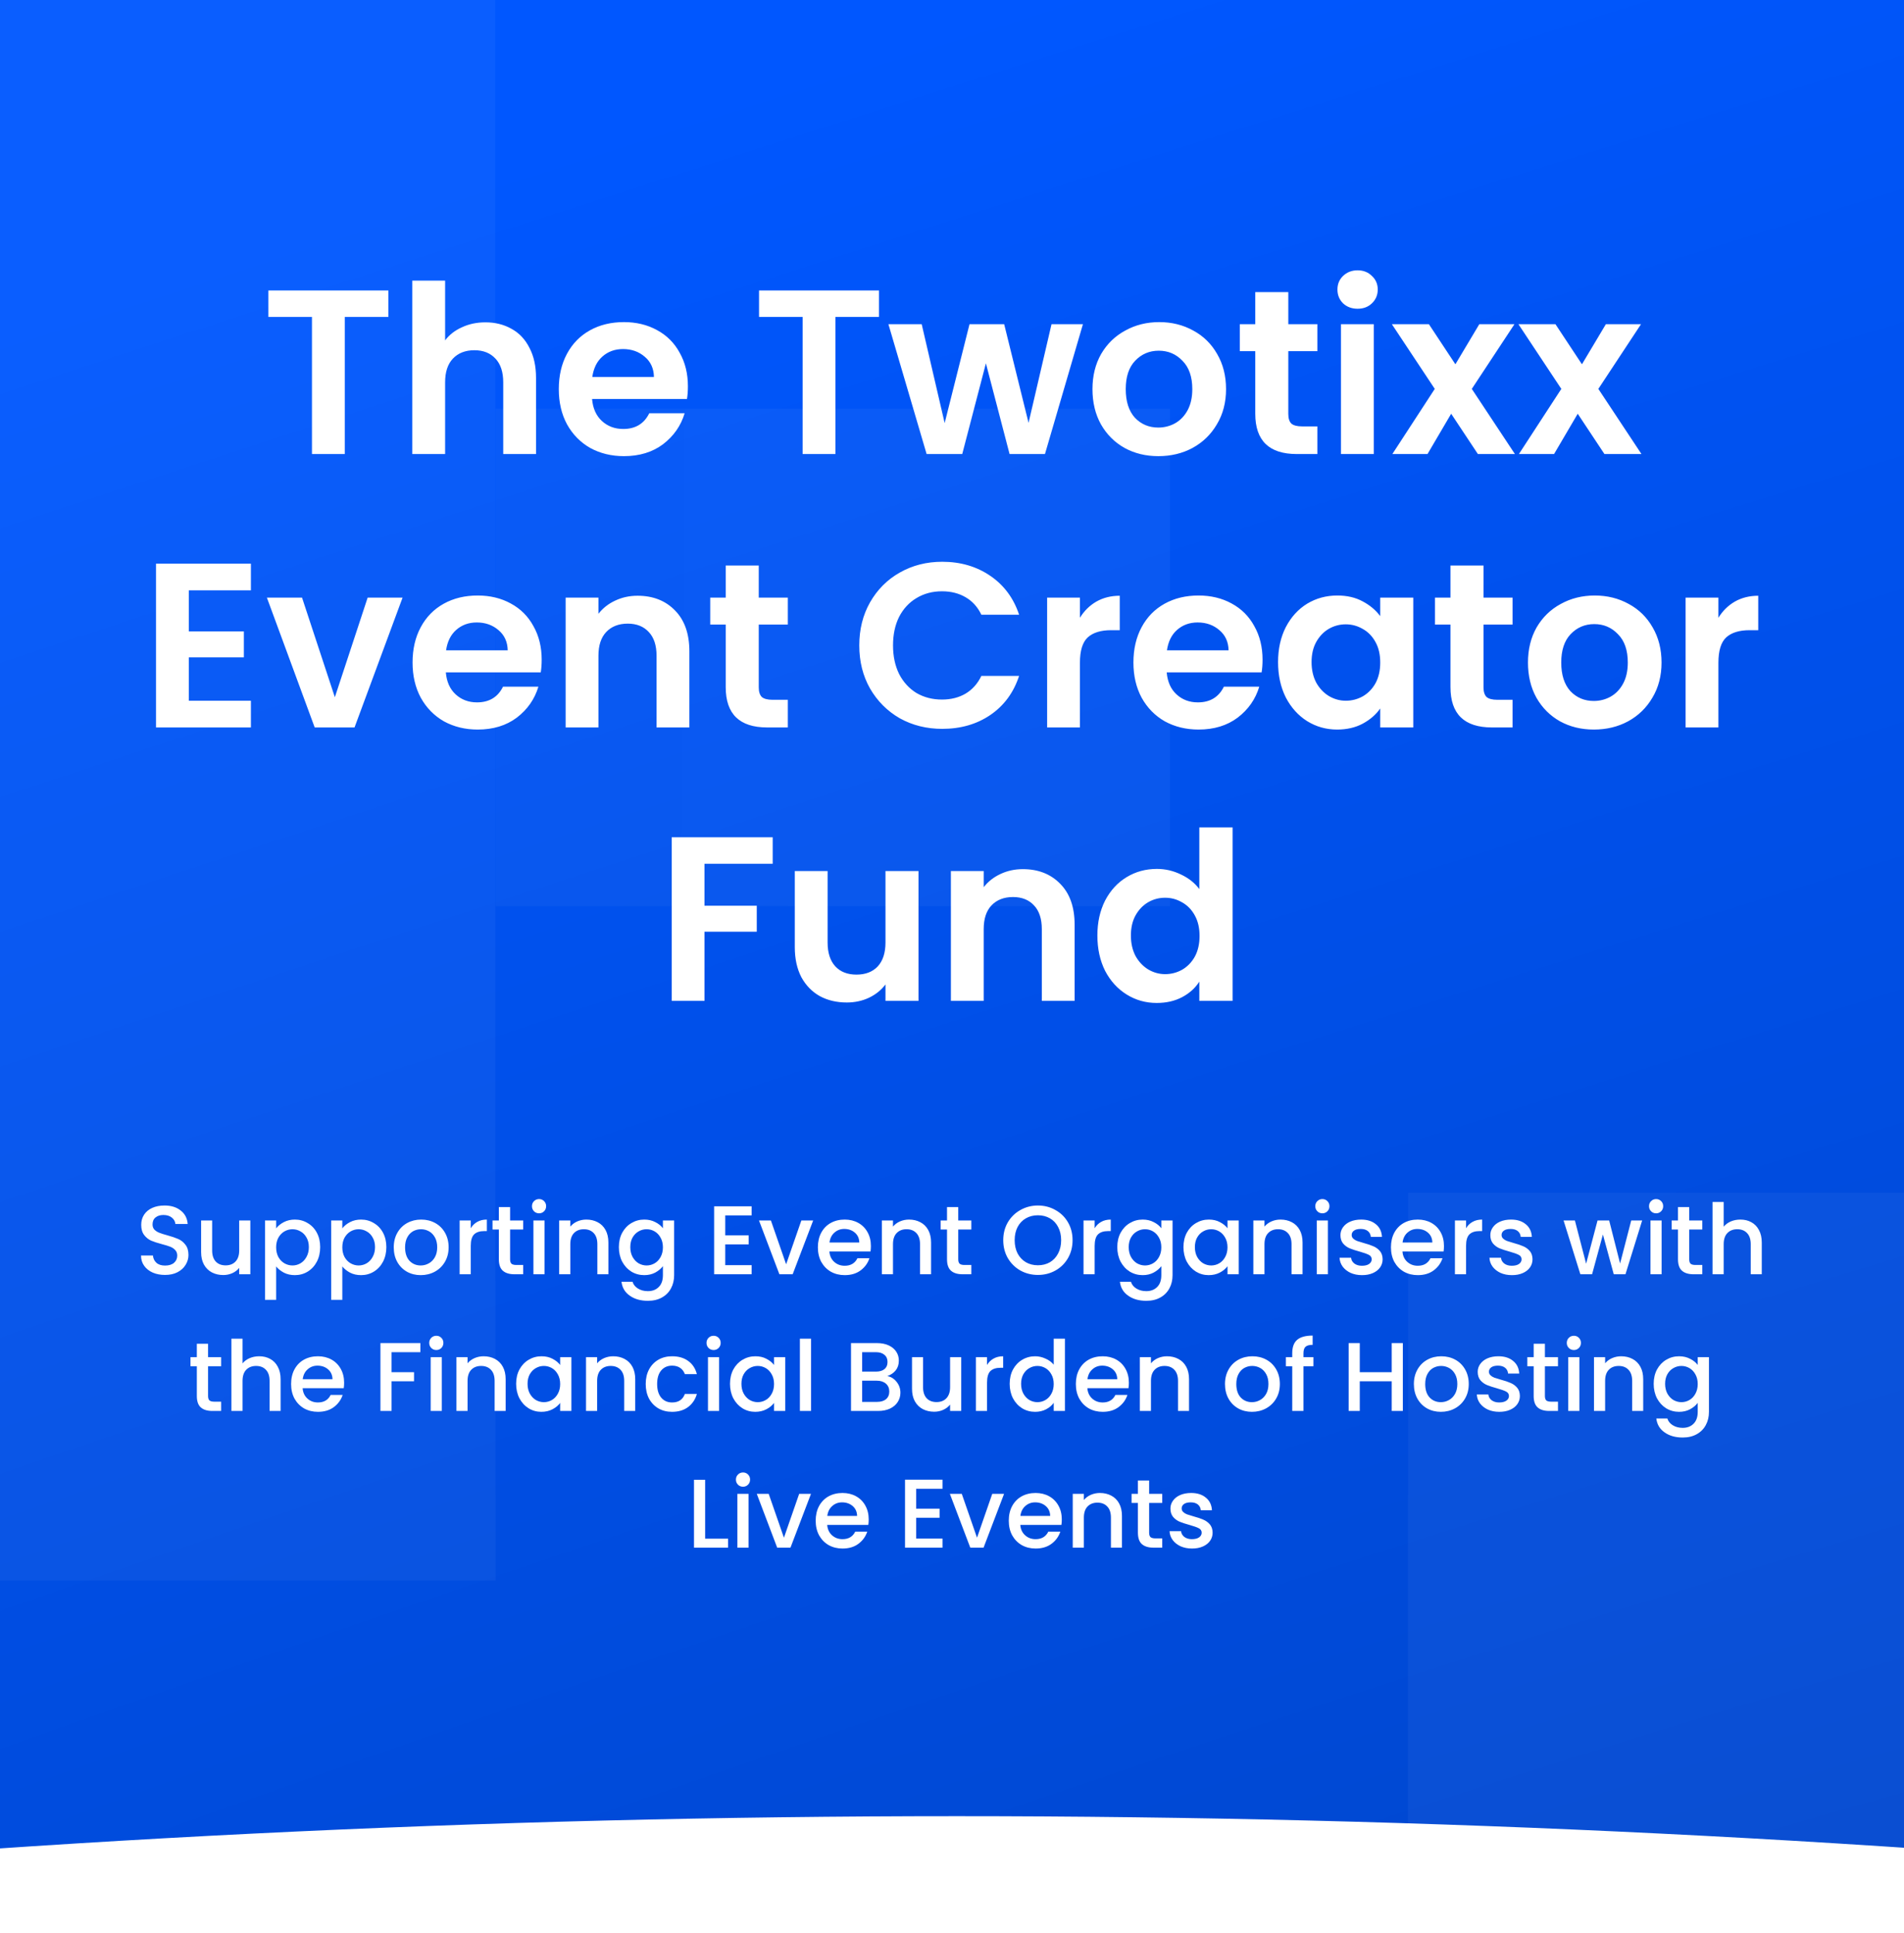 <svg width="390" height="396" viewBox="0 0 390 396" fill="none" xmlns="http://www.w3.org/2000/svg">
<g clip-path="url(#clip0_10392_129698)">
<rect width="390" height="396" fill="url(#paint0_radial_10392_129698)"/>
<g opacity="0.04" clip-path="url(#clip1_10392_129698)" filter="url(#filter0_dddddd_10392_129698)">
<path d="M-138.534 36.246L-138.534 61.464L-138.486 123.016C-138.534 131.342 -131.796 138.079 -123.471 138.031L-0.366 138.031L-0.366 36.198L-138.486 36.198L-138.534 36.246Z" fill="#DEDEDE"/>
<path d="M-36.72 -101.873L-36.72 -0.04H101.4L101.4 -87.436C101.111 -95.328 94.807 -101.633 86.914 -101.921L42.928 -101.921L-0.433 -101.873L-36.768 -101.921L-36.72 -101.873Z" fill="#DEDEDE"/>
<path d="M-138.582 -240.041L-138.63 -0.039L-138.582 36.295L-138.582 61.513L-138.534 123.066C-138.582 131.391 -131.845 138.129 -123.519 138.081L-36.749 138.033L-36.749 36.199L-36.701 -0.135L-36.701 -101.969L-36.749 -240.137L-138.582 -240.137L-138.582 -240.041Z" fill="white"/>
<path d="M239.656 36.257V138.142H101.495V36.257H239.656Z" fill="url(#paint1_linear_10392_129698)"/>
<path d="M-0.422 -101.88L-0.422 -0.047L-0.374 36.288L-0.374 138.121L-0.326 276.289L101.508 276.289L101.46 138.121L101.46 36.288L101.412 -0.047L101.412 -86.865C101.412 -87.058 101.363 -87.202 101.363 -87.395C101.075 -95.287 94.77 -101.592 86.878 -101.88C86.685 -101.88 86.541 -101.929 86.348 -101.929L42.939 -101.929L-0.422 -101.88Z" fill="white"/>
</g>
<g opacity="0.04" clip-path="url(#clip2_10392_129698)" filter="url(#filter1_dddddd_10392_129698)">
<path d="M288.449 335.03V436.915H150.288V335.03H288.449Z" fill="url(#paint2_linear_10392_129698)"/>
<path d="M390.28 335.127L390.28 436.96H528.4L528.4 349.564C528.111 341.672 521.807 335.367 513.914 335.079L469.928 335.079L426.567 335.127L390.232 335.079L390.28 335.127Z" fill="#DEDEDE"/>
<path d="M288.418 196.959L288.37 436.961L288.418 473.296L288.418 498.513L288.466 560.066C288.418 568.391 295.155 575.129 303.481 575.081L390.251 575.033L390.251 473.199L390.299 436.865L390.299 335.031L390.251 196.863L288.418 196.863L288.418 196.959Z" fill="white"/>
<path d="M426.578 335.12L426.578 436.953L426.626 473.288L426.626 575.121L426.674 713.289L528.508 713.289L528.46 575.121L528.46 473.288L528.412 436.953L528.412 350.135C528.412 349.942 528.363 349.798 528.363 349.605C528.075 341.713 521.77 335.408 513.878 335.12C513.685 335.12 513.541 335.071 513.348 335.071L469.939 335.071L426.578 335.12Z" fill="white"/>
</g>
<path d="M79.549 59.496V64.92H70.621V93H63.901V64.92H54.974V59.496H79.549ZM99.429 66.024C101.445 66.024 103.237 66.472 104.805 67.368C106.373 68.232 107.589 69.528 108.453 71.256C109.349 72.952 109.797 75 109.797 77.4V93H103.077V78.312C103.077 76.2 102.549 74.584 101.493 73.464C100.437 72.312 98.997 71.736 97.173 71.736C95.317 71.736 93.845 72.312 92.757 73.464C91.701 74.584 91.173 76.2 91.173 78.312V93H84.453V57.48H91.173V69.72C92.037 68.568 93.189 67.672 94.629 67.032C96.069 66.36 97.669 66.024 99.429 66.024ZM140.907 79.128C140.907 80.088 140.843 80.952 140.715 81.72H121.275C121.435 83.64 122.107 85.144 123.291 86.232C124.475 87.32 125.931 87.864 127.659 87.864C130.155 87.864 131.931 86.792 132.987 84.648H140.235C139.467 87.208 137.995 89.32 135.819 90.984C133.643 92.616 130.971 93.432 127.803 93.432C125.243 93.432 122.939 92.872 120.891 91.752C118.875 90.6 117.291 88.984 116.139 86.904C115.019 84.824 114.459 82.424 114.459 79.704C114.459 76.952 115.019 74.536 116.139 72.456C117.259 70.376 118.827 68.776 120.843 67.656C122.859 66.536 125.179 65.976 127.803 65.976C130.331 65.976 132.587 66.52 134.571 67.608C136.587 68.696 138.139 70.248 139.227 72.264C140.347 74.248 140.907 76.536 140.907 79.128ZM133.947 77.208C133.915 75.48 133.291 74.104 132.075 73.08C130.859 72.024 129.371 71.496 127.611 71.496C125.947 71.496 124.539 72.008 123.387 73.032C122.267 74.024 121.579 75.416 121.323 77.208H133.947ZM180.05 59.496V64.92H171.122V93H164.402V64.92H155.474V59.496H180.05ZM221.817 66.408L214.041 93H206.793L201.945 74.424L197.097 93H189.801L181.977 66.408H188.793L193.497 86.664L198.585 66.408H205.689L210.681 86.616L215.385 66.408H221.817ZM237.261 93.432C234.701 93.432 232.397 92.872 230.349 91.752C228.301 90.6 226.685 88.984 225.501 86.904C224.349 84.824 223.773 82.424 223.773 79.704C223.773 76.984 224.365 74.584 225.549 72.504C226.765 70.424 228.413 68.824 230.493 67.704C232.573 66.552 234.893 65.976 237.453 65.976C240.013 65.976 242.333 66.552 244.413 67.704C246.493 68.824 248.125 70.424 249.309 72.504C250.525 74.584 251.133 76.984 251.133 79.704C251.133 82.424 250.509 84.824 249.261 86.904C248.045 88.984 246.381 90.6 244.269 91.752C242.189 92.872 239.853 93.432 237.261 93.432ZM237.261 87.576C238.477 87.576 239.613 87.288 240.669 86.712C241.757 86.104 242.621 85.208 243.261 84.024C243.901 82.84 244.221 81.4 244.221 79.704C244.221 77.176 243.549 75.24 242.205 73.896C240.893 72.52 239.277 71.832 237.357 71.832C235.437 71.832 233.821 72.52 232.509 73.896C231.229 75.24 230.589 77.176 230.589 79.704C230.589 82.232 231.213 84.184 232.461 85.56C233.741 86.904 235.341 87.576 237.261 87.576ZM263.886 71.928V84.792C263.886 85.688 264.094 86.344 264.51 86.76C264.958 87.144 265.694 87.336 266.718 87.336H269.838V93H265.614C259.95 93 257.118 90.248 257.118 84.744V71.928H253.95V66.408H257.118V59.832H263.886V66.408H269.838V71.928H263.886ZM278.079 63.24C276.895 63.24 275.903 62.872 275.103 62.136C274.335 61.368 273.951 60.424 273.951 59.304C273.951 58.184 274.335 57.256 275.103 56.52C275.903 55.752 276.895 55.368 278.079 55.368C279.263 55.368 280.239 55.752 281.007 56.52C281.807 57.256 282.207 58.184 282.207 59.304C282.207 60.424 281.807 61.368 281.007 62.136C280.239 62.872 279.263 63.24 278.079 63.24ZM281.391 66.408V93H274.671V66.408H281.391ZM302.719 93L297.247 84.744L292.399 93H285.199L293.887 79.656L285.103 66.408H292.687L298.111 74.616L303.007 66.408H310.207L301.471 79.656L310.303 93H302.719ZM328.641 93L323.169 84.744L318.321 93H311.121L319.809 79.656L311.025 66.408H318.609L324.033 74.616L328.929 66.408H336.129L327.393 79.656L336.225 93H328.641ZM38.673 120.92V129.32H49.953V134.648H38.673V143.528H51.393V149H31.953V115.448H51.393V120.92H38.673ZM68.588 142.808L75.308 122.408H82.46L72.62 149H64.46L54.667 122.408H61.867L68.588 142.808ZM110.954 135.128C110.954 136.088 110.89 136.952 110.762 137.72H91.322C91.482 139.64 92.154 141.144 93.338 142.232C94.522 143.32 95.978 143.864 97.706 143.864C100.202 143.864 101.978 142.792 103.034 140.648H110.282C109.514 143.208 108.042 145.32 105.866 146.984C103.69 148.616 101.018 149.432 97.85 149.432C95.29 149.432 92.986 148.872 90.938 147.752C88.922 146.6 87.338 144.984 86.186 142.904C85.066 140.824 84.506 138.424 84.506 135.704C84.506 132.952 85.066 130.536 86.186 128.456C87.306 126.376 88.874 124.776 90.89 123.656C92.906 122.536 95.226 121.976 97.85 121.976C100.378 121.976 102.634 122.52 104.618 123.608C106.634 124.696 108.186 126.248 109.274 128.264C110.394 130.248 110.954 132.536 110.954 135.128ZM103.994 133.208C103.962 131.48 103.338 130.104 102.122 129.08C100.906 128.024 99.418 127.496 97.658 127.496C95.994 127.496 94.586 128.008 93.434 129.032C92.314 130.024 91.626 131.416 91.37 133.208H103.994ZM130.595 122.024C133.763 122.024 136.323 123.032 138.275 125.048C140.227 127.032 141.203 129.816 141.203 133.4V149H134.483V134.312C134.483 132.2 133.955 130.584 132.899 129.464C131.843 128.312 130.403 127.736 128.579 127.736C126.723 127.736 125.251 128.312 124.163 129.464C123.107 130.584 122.579 132.2 122.579 134.312V149H115.859V122.408H122.579V125.72C123.475 124.568 124.611 123.672 125.987 123.032C127.395 122.36 128.931 122.024 130.595 122.024ZM155.417 127.928V140.792C155.417 141.688 155.625 142.344 156.041 142.76C156.489 143.144 157.225 143.336 158.249 143.336H161.369V149H157.145C151.481 149 148.649 146.248 148.649 140.744V127.928H145.481V122.408H148.649V115.832H155.417V122.408H161.369V127.928H155.417ZM176.008 132.2C176.008 128.904 176.744 125.96 178.216 123.368C179.72 120.744 181.752 118.712 184.312 117.272C186.904 115.8 189.8 115.064 193 115.064C196.744 115.064 200.024 116.024 202.84 117.944C205.656 119.864 207.624 122.52 208.744 125.912H201.016C200.248 124.312 199.16 123.112 197.752 122.312C196.376 121.512 194.776 121.112 192.952 121.112C191 121.112 189.256 121.576 187.72 122.504C186.216 123.4 185.032 124.68 184.168 126.344C183.336 128.008 182.92 129.96 182.92 132.2C182.92 134.408 183.336 136.36 184.168 138.056C185.032 139.72 186.216 141.016 187.72 141.944C189.256 142.84 191 143.288 192.952 143.288C194.776 143.288 196.376 142.888 197.752 142.088C199.16 141.256 200.248 140.04 201.016 138.44H208.744C207.624 141.864 205.656 144.536 202.84 146.456C200.056 148.344 196.776 149.288 193 149.288C189.8 149.288 186.904 148.568 184.312 147.128C181.752 145.656 179.72 143.624 178.216 141.032C176.744 138.44 176.008 135.496 176.008 132.2ZM221.204 126.536C222.068 125.128 223.188 124.024 224.564 123.224C225.972 122.424 227.572 122.024 229.364 122.024V129.08H227.588C225.476 129.08 223.876 129.576 222.788 130.568C221.732 131.56 221.204 133.288 221.204 135.752V149H214.484V122.408H221.204V126.536ZM258.61 135.128C258.61 136.088 258.546 136.952 258.418 137.72H238.978C239.138 139.64 239.81 141.144 240.994 142.232C242.178 143.32 243.634 143.864 245.362 143.864C247.858 143.864 249.634 142.792 250.69 140.648H257.938C257.17 143.208 255.698 145.32 253.522 146.984C251.346 148.616 248.674 149.432 245.506 149.432C242.946 149.432 240.642 148.872 238.594 147.752C236.578 146.6 234.994 144.984 233.842 142.904C232.722 140.824 232.162 138.424 232.162 135.704C232.162 132.952 232.722 130.536 233.842 128.456C234.962 126.376 236.53 124.776 238.546 123.656C240.562 122.536 242.882 121.976 245.506 121.976C248.034 121.976 250.29 122.52 252.274 123.608C254.29 124.696 255.842 126.248 256.93 128.264C258.05 130.248 258.61 132.536 258.61 135.128ZM251.65 133.208C251.618 131.48 250.994 130.104 249.778 129.08C248.562 128.024 247.074 127.496 245.314 127.496C243.65 127.496 242.242 128.008 241.09 129.032C239.97 130.024 239.282 131.416 239.026 133.208H251.65ZM261.787 135.608C261.787 132.92 262.315 130.536 263.371 128.456C264.459 126.376 265.915 124.776 267.739 123.656C269.595 122.536 271.659 121.976 273.931 121.976C275.915 121.976 277.643 122.376 279.115 123.176C280.619 123.976 281.819 124.984 282.715 126.2V122.408H289.483V149H282.715V145.112C281.851 146.36 280.651 147.4 279.115 148.232C277.611 149.032 275.867 149.432 273.883 149.432C271.643 149.432 269.595 148.856 267.739 147.704C265.915 146.552 264.459 144.936 263.371 142.856C262.315 140.744 261.787 138.328 261.787 135.608ZM282.715 135.704C282.715 134.072 282.395 132.68 281.755 131.528C281.115 130.344 280.251 129.448 279.163 128.84C278.075 128.2 276.907 127.88 275.659 127.88C274.411 127.88 273.259 128.184 272.203 128.792C271.147 129.4 270.283 130.296 269.611 131.48C268.971 132.632 268.651 134.008 268.651 135.608C268.651 137.208 268.971 138.616 269.611 139.832C270.283 141.016 271.147 141.928 272.203 142.568C273.291 143.208 274.443 143.528 275.659 143.528C276.907 143.528 278.075 143.224 279.163 142.616C280.251 141.976 281.115 141.08 281.755 139.928C282.395 138.744 282.715 137.336 282.715 135.704ZM303.87 127.928V140.792C303.87 141.688 304.078 142.344 304.494 142.76C304.942 143.144 305.678 143.336 306.702 143.336H309.822V149H305.598C299.934 149 297.102 146.248 297.102 140.744V127.928H293.934V122.408H297.102V115.832H303.87V122.408H309.822V127.928H303.87ZM326.464 149.432C323.904 149.432 321.6 148.872 319.552 147.752C317.504 146.6 315.888 144.984 314.704 142.904C313.552 140.824 312.976 138.424 312.976 135.704C312.976 132.984 313.568 130.584 314.752 128.504C315.968 126.424 317.616 124.824 319.696 123.704C321.776 122.552 324.096 121.976 326.656 121.976C329.216 121.976 331.536 122.552 333.616 123.704C335.696 124.824 337.328 126.424 338.512 128.504C339.728 130.584 340.336 132.984 340.336 135.704C340.336 138.424 339.712 140.824 338.464 142.904C337.248 144.984 335.584 146.6 333.472 147.752C331.392 148.872 329.056 149.432 326.464 149.432ZM326.464 143.576C327.68 143.576 328.816 143.288 329.872 142.712C330.96 142.104 331.824 141.208 332.464 140.024C333.104 138.84 333.424 137.4 333.424 135.704C333.424 133.176 332.752 131.24 331.408 129.896C330.096 128.52 328.48 127.832 326.56 127.832C324.64 127.832 323.024 128.52 321.712 129.896C320.432 131.24 319.792 133.176 319.792 135.704C319.792 138.232 320.416 140.184 321.664 141.56C322.944 142.904 324.544 143.576 326.464 143.576ZM351.985 126.536C352.849 125.128 353.969 124.024 355.345 123.224C356.753 122.424 358.353 122.024 360.145 122.024V129.08H358.369C356.257 129.08 354.657 129.576 353.569 130.568C352.513 131.56 351.985 133.288 351.985 135.752V149H345.265V122.408H351.985V126.536ZM158.273 171.496V176.92H144.305V185.512H155.009V190.84H144.305V205H137.585V171.496H158.273ZM188.143 178.408V205H181.375V201.64C180.511 202.792 179.375 203.704 177.967 204.376C176.591 205.016 175.087 205.336 173.455 205.336C171.375 205.336 169.535 204.904 167.935 204.04C166.335 203.144 165.071 201.848 164.143 200.152C163.247 198.424 162.799 196.376 162.799 194.008V178.408H169.519V193.048C169.519 195.16 170.047 196.792 171.103 197.944C172.159 199.064 173.599 199.624 175.423 199.624C177.279 199.624 178.735 199.064 179.791 197.944C180.847 196.792 181.375 195.16 181.375 193.048V178.408H188.143ZM209.509 178.024C212.677 178.024 215.237 179.032 217.189 181.048C219.141 183.032 220.117 185.816 220.117 189.4V205H213.397V190.312C213.397 188.2 212.869 186.584 211.813 185.464C210.757 184.312 209.317 183.736 207.493 183.736C205.637 183.736 204.165 184.312 203.077 185.464C202.021 186.584 201.493 188.2 201.493 190.312V205H194.773V178.408H201.493V181.72C202.389 180.568 203.525 179.672 204.901 179.032C206.309 178.36 207.845 178.024 209.509 178.024ZM224.779 191.608C224.779 188.92 225.307 186.536 226.363 184.456C227.451 182.376 228.923 180.776 230.779 179.656C232.635 178.536 234.699 177.976 236.971 177.976C238.699 177.976 240.347 178.36 241.915 179.128C243.483 179.864 244.731 180.856 245.659 182.104V169.48H252.475V205H245.659V201.064C244.827 202.376 243.659 203.432 242.155 204.232C240.651 205.032 238.907 205.432 236.923 205.432C234.683 205.432 232.635 204.856 230.779 203.704C228.923 202.552 227.451 200.936 226.363 198.856C225.307 196.744 224.779 194.328 224.779 191.608ZM245.707 191.704C245.707 190.072 245.387 188.68 244.747 187.528C244.107 186.344 243.243 185.448 242.155 184.84C241.067 184.2 239.899 183.88 238.651 183.88C237.403 183.88 236.251 184.184 235.195 184.792C234.139 185.4 233.275 186.296 232.603 187.48C231.963 188.632 231.643 190.008 231.643 191.608C231.643 193.208 231.963 194.616 232.603 195.832C233.275 197.016 234.139 197.928 235.195 198.568C236.283 199.208 237.435 199.528 238.651 199.528C239.899 199.528 241.067 199.224 242.155 198.616C243.243 197.976 244.107 197.08 244.747 195.928C245.387 194.744 245.707 193.336 245.707 191.704Z" fill="white"/>
<path d="M33.805 261.14C32.871 261.14 32.031 260.98 31.285 260.66C30.538 260.327 29.951 259.86 29.525 259.26C29.098 258.66 28.885 257.96 28.885 257.16H31.325C31.378 257.76 31.611 258.253 32.025 258.64C32.451 259.027 33.045 259.22 33.805 259.22C34.591 259.22 35.205 259.033 35.645 258.66C36.085 258.273 36.305 257.78 36.305 257.18C36.305 256.713 36.165 256.333 35.885 256.04C35.618 255.747 35.278 255.52 34.865 255.36C34.465 255.2 33.905 255.027 33.185 254.84C32.278 254.6 31.538 254.36 30.965 254.12C30.405 253.867 29.925 253.48 29.525 252.96C29.125 252.44 28.925 251.747 28.925 250.88C28.925 250.08 29.125 249.38 29.525 248.78C29.925 248.18 30.485 247.72 31.205 247.4C31.925 247.08 32.758 246.92 33.705 246.92C35.051 246.92 36.151 247.26 37.005 247.94C37.871 248.607 38.351 249.527 38.445 250.7H35.925C35.885 250.193 35.645 249.76 35.205 249.4C34.765 249.04 34.185 248.86 33.465 248.86C32.811 248.86 32.278 249.027 31.865 249.36C31.451 249.693 31.245 250.173 31.245 250.8C31.245 251.227 31.371 251.58 31.625 251.86C31.891 252.127 32.225 252.34 32.625 252.5C33.025 252.66 33.571 252.833 34.265 253.02C35.185 253.273 35.931 253.527 36.505 253.78C37.091 254.033 37.585 254.427 37.985 254.96C38.398 255.48 38.605 256.18 38.605 257.06C38.605 257.767 38.411 258.433 38.025 259.06C37.651 259.687 37.098 260.193 36.365 260.58C35.645 260.953 34.791 261.14 33.805 261.14ZM51.275 249.98V261H48.995V259.7C48.635 260.153 48.162 260.513 47.575 260.78C47.002 261.033 46.388 261.16 45.735 261.16C44.868 261.16 44.088 260.98 43.395 260.62C42.715 260.26 42.175 259.727 41.775 259.02C41.388 258.313 41.195 257.46 41.195 256.46V249.98H43.455V256.12C43.455 257.107 43.702 257.867 44.195 258.4C44.688 258.92 45.362 259.18 46.215 259.18C47.068 259.18 47.742 258.92 48.235 258.4C48.742 257.867 48.995 257.107 48.995 256.12V249.98H51.275ZM56.563 251.6C56.95 251.093 57.477 250.667 58.143 250.32C58.81 249.973 59.563 249.8 60.403 249.8C61.363 249.8 62.236 250.04 63.023 250.52C63.823 250.987 64.45 251.647 64.903 252.5C65.356 253.353 65.583 254.333 65.583 255.44C65.583 256.547 65.356 257.54 64.903 258.42C64.45 259.287 63.823 259.967 63.023 260.46C62.236 260.94 61.363 261.18 60.403 261.18C59.563 261.18 58.816 261.013 58.163 260.68C57.51 260.333 56.977 259.907 56.563 259.4V266.24H54.283V249.98H56.563V251.6ZM63.263 255.44C63.263 254.68 63.103 254.027 62.783 253.48C62.477 252.92 62.063 252.5 61.543 252.22C61.036 251.927 60.49 251.78 59.903 251.78C59.33 251.78 58.783 251.927 58.263 252.22C57.757 252.513 57.343 252.94 57.023 253.5C56.717 254.06 56.563 254.72 56.563 255.48C56.563 256.24 56.717 256.907 57.023 257.48C57.343 258.04 57.757 258.467 58.263 258.76C58.783 259.053 59.33 259.2 59.903 259.2C60.49 259.2 61.036 259.053 61.543 258.76C62.063 258.453 62.477 258.013 62.783 257.44C63.103 256.867 63.263 256.2 63.263 255.44ZM70.118 251.6C70.505 251.093 71.031 250.667 71.698 250.32C72.365 249.973 73.118 249.8 73.958 249.8C74.918 249.8 75.791 250.04 76.578 250.52C77.378 250.987 78.005 251.647 78.458 252.5C78.911 253.353 79.138 254.333 79.138 255.44C79.138 256.547 78.911 257.54 78.458 258.42C78.005 259.287 77.378 259.967 76.578 260.46C75.791 260.94 74.918 261.18 73.958 261.18C73.118 261.18 72.371 261.013 71.718 260.68C71.065 260.333 70.531 259.907 70.118 259.4V266.24H67.838V249.98H70.118V251.6ZM76.818 255.44C76.818 254.68 76.658 254.027 76.338 253.48C76.031 252.92 75.618 252.5 75.098 252.22C74.591 251.927 74.045 251.78 73.458 251.78C72.885 251.78 72.338 251.927 71.818 252.22C71.311 252.513 70.898 252.94 70.578 253.5C70.271 254.06 70.118 254.72 70.118 255.48C70.118 256.24 70.271 256.907 70.578 257.48C70.898 258.04 71.311 258.467 71.818 258.76C72.338 259.053 72.885 259.2 73.458 259.2C74.045 259.2 74.591 259.053 75.098 258.76C75.618 258.453 76.031 258.013 76.338 257.44C76.658 256.867 76.818 256.2 76.818 255.44ZM86.173 261.18C85.133 261.18 84.193 260.947 83.353 260.48C82.513 260 81.853 259.333 81.373 258.48C80.893 257.613 80.653 256.613 80.653 255.48C80.653 254.36 80.899 253.367 81.393 252.5C81.886 251.633 82.559 250.967 83.413 250.5C84.266 250.033 85.219 249.8 86.273 249.8C87.326 249.8 88.279 250.033 89.133 250.5C89.986 250.967 90.659 251.633 91.153 252.5C91.646 253.367 91.893 254.36 91.893 255.48C91.893 256.6 91.639 257.593 91.133 258.46C90.626 259.327 89.933 260 89.053 260.48C88.186 260.947 87.226 261.18 86.173 261.18ZM86.173 259.2C86.759 259.2 87.306 259.06 87.813 258.78C88.333 258.5 88.753 258.08 89.073 257.52C89.393 256.96 89.553 256.28 89.553 255.48C89.553 254.68 89.399 254.007 89.093 253.46C88.786 252.9 88.379 252.48 87.873 252.2C87.366 251.92 86.819 251.78 86.233 251.78C85.646 251.78 85.099 251.92 84.593 252.2C84.099 252.48 83.706 252.9 83.413 253.46C83.119 254.007 82.973 254.68 82.973 255.48C82.973 256.667 83.273 257.587 83.873 258.24C84.486 258.88 85.253 259.2 86.173 259.2ZM96.427 251.58C96.76 251.02 97.2 250.587 97.746 250.28C98.306 249.96 98.966 249.8 99.727 249.8V252.16H99.147C98.253 252.16 97.573 252.387 97.106 252.84C96.653 253.293 96.427 254.08 96.427 255.2V261H94.147V249.98H96.427V251.58ZM104.482 251.84V257.94C104.482 258.353 104.576 258.653 104.762 258.84C104.962 259.013 105.296 259.1 105.762 259.1H107.162V261H105.362C104.336 261 103.549 260.76 103.002 260.28C102.456 259.8 102.182 259.02 102.182 257.94V251.84H100.882V249.98H102.182V247.24H104.482V249.98H107.162V251.84H104.482ZM110.424 248.52C110.01 248.52 109.664 248.38 109.384 248.1C109.104 247.82 108.964 247.473 108.964 247.06C108.964 246.647 109.104 246.3 109.384 246.02C109.664 245.74 110.01 245.6 110.424 245.6C110.824 245.6 111.164 245.74 111.444 246.02C111.724 246.3 111.864 246.647 111.864 247.06C111.864 247.473 111.724 247.82 111.444 248.1C111.164 248.38 110.824 248.52 110.424 248.52ZM111.544 249.98V261H109.264V249.98H111.544ZM120.097 249.8C120.964 249.8 121.737 249.98 122.417 250.34C123.11 250.7 123.65 251.233 124.037 251.94C124.424 252.647 124.617 253.5 124.617 254.5V261H122.357V254.84C122.357 253.853 122.11 253.1 121.617 252.58C121.124 252.047 120.45 251.78 119.597 251.78C118.744 251.78 118.064 252.047 117.557 252.58C117.064 253.1 116.817 253.853 116.817 254.84V261H114.537V249.98H116.817V251.24C117.19 250.787 117.664 250.433 118.237 250.18C118.824 249.927 119.444 249.8 120.097 249.8ZM131.965 249.8C132.819 249.8 133.572 249.973 134.225 250.32C134.892 250.653 135.412 251.073 135.785 251.58V249.98H138.085V261.18C138.085 262.193 137.872 263.093 137.445 263.88C137.019 264.68 136.399 265.307 135.585 265.76C134.785 266.213 133.825 266.44 132.705 266.44C131.212 266.44 129.972 266.087 128.985 265.38C127.999 264.687 127.439 263.74 127.305 262.54H129.565C129.739 263.113 130.105 263.573 130.665 263.92C131.239 264.28 131.919 264.46 132.705 264.46C133.625 264.46 134.365 264.18 134.925 263.62C135.499 263.06 135.785 262.247 135.785 261.18V259.34C135.399 259.86 134.872 260.3 134.205 260.66C133.552 261.007 132.805 261.18 131.965 261.18C131.005 261.18 130.125 260.94 129.325 260.46C128.539 259.967 127.912 259.287 127.445 258.42C126.992 257.54 126.765 256.547 126.765 255.44C126.765 254.333 126.992 253.353 127.445 252.5C127.912 251.647 128.539 250.987 129.325 250.52C130.125 250.04 131.005 249.8 131.965 249.8ZM135.785 255.48C135.785 254.72 135.625 254.06 135.305 253.5C134.999 252.94 134.592 252.513 134.085 252.22C133.579 251.927 133.032 251.78 132.445 251.78C131.859 251.78 131.312 251.927 130.805 252.22C130.299 252.5 129.885 252.92 129.565 253.48C129.259 254.027 129.105 254.68 129.105 255.44C129.105 256.2 129.259 256.867 129.565 257.44C129.885 258.013 130.299 258.453 130.805 258.76C131.325 259.053 131.872 259.2 132.445 259.2C133.032 259.2 133.579 259.053 134.085 258.76C134.592 258.467 134.999 258.04 135.305 257.48C135.625 256.907 135.785 256.24 135.785 255.48ZM148.555 248.94V253.02H153.355V254.88H148.555V259.14H153.955V261H146.275V247.08H153.955V248.94H148.555ZM161.024 258.96L164.144 249.98H166.564L162.364 261H159.644L155.464 249.98H157.904L161.024 258.96ZM178.387 255.22C178.387 255.633 178.36 256.007 178.307 256.34H169.887C169.954 257.22 170.28 257.927 170.867 258.46C171.454 258.993 172.174 259.26 173.027 259.26C174.254 259.26 175.12 258.747 175.627 257.72H178.087C177.754 258.733 177.147 259.567 176.267 260.22C175.4 260.86 174.32 261.18 173.027 261.18C171.974 261.18 171.027 260.947 170.187 260.48C169.36 260 168.707 259.333 168.227 258.48C167.76 257.613 167.527 256.613 167.527 255.48C167.527 254.347 167.754 253.353 168.207 252.5C168.674 251.633 169.32 250.967 170.147 250.5C170.987 250.033 171.947 249.8 173.027 249.8C174.067 249.8 174.994 250.027 175.807 250.48C176.62 250.933 177.254 251.573 177.707 252.4C178.16 253.213 178.387 254.153 178.387 255.22ZM176.007 254.5C175.994 253.66 175.694 252.987 175.107 252.48C174.52 251.973 173.794 251.72 172.927 251.72C172.14 251.72 171.467 251.973 170.907 252.48C170.347 252.973 170.014 253.647 169.907 254.5H176.007ZM186.191 249.8C187.058 249.8 187.831 249.98 188.511 250.34C189.204 250.7 189.744 251.233 190.131 251.94C190.518 252.647 190.711 253.5 190.711 254.5V261H188.451V254.84C188.451 253.853 188.204 253.1 187.711 252.58C187.218 252.047 186.544 251.78 185.691 251.78C184.838 251.78 184.158 252.047 183.651 252.58C183.158 253.1 182.911 253.853 182.911 254.84V261H180.631V249.98H182.911V251.24C183.284 250.787 183.758 250.433 184.331 250.18C184.918 249.927 185.538 249.8 186.191 249.8ZM196.279 251.84V257.94C196.279 258.353 196.372 258.653 196.559 258.84C196.759 259.013 197.092 259.1 197.559 259.1H198.959V261H197.159C196.132 261 195.346 260.76 194.799 260.28C194.252 259.8 193.979 259.02 193.979 257.94V251.84H192.679V249.98H193.979V247.24H196.279V249.98H198.959V251.84H196.279ZM212.596 261.14C211.303 261.14 210.109 260.84 209.016 260.24C207.936 259.627 207.076 258.78 206.436 257.7C205.809 256.607 205.496 255.38 205.496 254.02C205.496 252.66 205.809 251.44 206.436 250.36C207.076 249.28 207.936 248.44 209.016 247.84C210.109 247.227 211.303 246.92 212.596 246.92C213.903 246.92 215.096 247.227 216.176 247.84C217.269 248.44 218.129 249.28 218.756 250.36C219.383 251.44 219.696 252.66 219.696 254.02C219.696 255.38 219.383 256.607 218.756 257.7C218.129 258.78 217.269 259.627 216.176 260.24C215.096 260.84 213.903 261.14 212.596 261.14ZM212.596 259.16C213.516 259.16 214.336 258.953 215.056 258.54C215.776 258.113 216.336 257.513 216.736 256.74C217.149 255.953 217.356 255.047 217.356 254.02C217.356 252.993 217.149 252.093 216.736 251.32C216.336 250.547 215.776 249.953 215.056 249.54C214.336 249.127 213.516 248.92 212.596 248.92C211.676 248.92 210.856 249.127 210.136 249.54C209.416 249.953 208.849 250.547 208.436 251.32C208.036 252.093 207.836 252.993 207.836 254.02C207.836 255.047 208.036 255.953 208.436 256.74C208.849 257.513 209.416 258.113 210.136 258.54C210.856 258.953 211.676 259.16 212.596 259.16ZM224.219 251.58C224.553 251.02 224.993 250.587 225.539 250.28C226.099 249.96 226.759 249.8 227.519 249.8V252.16H226.939C226.046 252.16 225.366 252.387 224.899 252.84C224.446 253.293 224.219 254.08 224.219 255.2V261H221.939V249.98H224.219V251.58ZM234.055 249.8C234.909 249.8 235.662 249.973 236.315 250.32C236.982 250.653 237.502 251.073 237.875 251.58V249.98H240.175V261.18C240.175 262.193 239.962 263.093 239.535 263.88C239.109 264.68 238.489 265.307 237.675 265.76C236.875 266.213 235.915 266.44 234.795 266.44C233.302 266.44 232.062 266.087 231.075 265.38C230.089 264.687 229.529 263.74 229.395 262.54H231.655C231.829 263.113 232.195 263.573 232.755 263.92C233.329 264.28 234.009 264.46 234.795 264.46C235.715 264.46 236.455 264.18 237.015 263.62C237.589 263.06 237.875 262.247 237.875 261.18V259.34C237.489 259.86 236.962 260.3 236.295 260.66C235.642 261.007 234.895 261.18 234.055 261.18C233.095 261.18 232.215 260.94 231.415 260.46C230.629 259.967 230.002 259.287 229.535 258.42C229.082 257.54 228.855 256.547 228.855 255.44C228.855 254.333 229.082 253.353 229.535 252.5C230.002 251.647 230.629 250.987 231.415 250.52C232.215 250.04 233.095 249.8 234.055 249.8ZM237.875 255.48C237.875 254.72 237.715 254.06 237.395 253.5C237.089 252.94 236.682 252.513 236.175 252.22C235.669 251.927 235.122 251.78 234.535 251.78C233.949 251.78 233.402 251.927 232.895 252.22C232.389 252.5 231.975 252.92 231.655 253.48C231.349 254.027 231.195 254.68 231.195 255.44C231.195 256.2 231.349 256.867 231.655 257.44C231.975 258.013 232.389 258.453 232.895 258.76C233.415 259.053 233.962 259.2 234.535 259.2C235.122 259.2 235.669 259.053 236.175 258.76C236.682 258.467 237.089 258.04 237.395 257.48C237.715 256.907 237.875 256.24 237.875 255.48ZM242.41 255.44C242.41 254.333 242.637 253.353 243.09 252.5C243.557 251.647 244.183 250.987 244.97 250.52C245.77 250.04 246.65 249.8 247.61 249.8C248.477 249.8 249.23 249.973 249.87 250.32C250.523 250.653 251.043 251.073 251.43 251.58V249.98H253.73V261H251.43V259.36C251.043 259.88 250.517 260.313 249.85 260.66C249.183 261.007 248.423 261.18 247.57 261.18C246.623 261.18 245.757 260.94 244.97 260.46C244.183 259.967 243.557 259.287 243.09 258.42C242.637 257.54 242.41 256.547 242.41 255.44ZM251.43 255.48C251.43 254.72 251.27 254.06 250.95 253.5C250.643 252.94 250.237 252.513 249.73 252.22C249.223 251.927 248.677 251.78 248.09 251.78C247.503 251.78 246.957 251.927 246.45 252.22C245.943 252.5 245.53 252.92 245.21 253.48C244.903 254.027 244.75 254.68 244.75 255.44C244.75 256.2 244.903 256.867 245.21 257.44C245.53 258.013 245.943 258.453 246.45 258.76C246.97 259.053 247.517 259.2 248.09 259.2C248.677 259.2 249.223 259.053 249.73 258.76C250.237 258.467 250.643 258.04 250.95 257.48C251.27 256.907 251.43 256.24 251.43 255.48ZM262.285 249.8C263.151 249.8 263.925 249.98 264.605 250.34C265.298 250.7 265.838 251.233 266.225 251.94C266.611 252.647 266.805 253.5 266.805 254.5V261H264.545V254.84C264.545 253.853 264.298 253.1 263.805 252.58C263.311 252.047 262.638 251.78 261.785 251.78C260.931 251.78 260.251 252.047 259.745 252.58C259.251 253.1 259.005 253.853 259.005 254.84V261H256.725V249.98H259.005V251.24C259.378 250.787 259.851 250.433 260.425 250.18C261.011 249.927 261.631 249.8 262.285 249.8ZM270.873 248.52C270.46 248.52 270.113 248.38 269.833 248.1C269.553 247.82 269.413 247.473 269.413 247.06C269.413 246.647 269.553 246.3 269.833 246.02C270.113 245.74 270.46 245.6 270.873 245.6C271.273 245.6 271.613 245.74 271.893 246.02C272.173 246.3 272.313 246.647 272.313 247.06C272.313 247.473 272.173 247.82 271.893 248.1C271.613 248.38 271.273 248.52 270.873 248.52ZM271.993 249.98V261H269.713V249.98H271.993ZM278.986 261.18C278.12 261.18 277.34 261.027 276.646 260.72C275.966 260.4 275.426 259.973 275.026 259.44C274.626 258.893 274.413 258.287 274.386 257.62H276.746C276.786 258.087 277.006 258.48 277.406 258.8C277.82 259.107 278.333 259.26 278.946 259.26C279.586 259.26 280.08 259.14 280.426 258.9C280.786 258.647 280.966 258.327 280.966 257.94C280.966 257.527 280.766 257.22 280.366 257.02C279.98 256.82 279.36 256.6 278.506 256.36C277.68 256.133 277.006 255.913 276.486 255.7C275.966 255.487 275.513 255.16 275.126 254.72C274.753 254.28 274.566 253.7 274.566 252.98C274.566 252.393 274.74 251.86 275.086 251.38C275.433 250.887 275.926 250.5 276.566 250.22C277.22 249.94 277.966 249.8 278.806 249.8C280.06 249.8 281.066 250.12 281.826 250.76C282.6 251.387 283.013 252.247 283.066 253.34H280.786C280.746 252.847 280.546 252.453 280.186 252.16C279.826 251.867 279.34 251.72 278.726 251.72C278.126 251.72 277.666 251.833 277.346 252.06C277.026 252.287 276.866 252.587 276.866 252.96C276.866 253.253 276.973 253.5 277.186 253.7C277.4 253.9 277.66 254.06 277.966 254.18C278.273 254.287 278.726 254.427 279.326 254.6C280.126 254.813 280.78 255.033 281.286 255.26C281.806 255.473 282.253 255.793 282.626 256.22C283 256.647 283.193 257.213 283.206 257.92C283.206 258.547 283.033 259.107 282.686 259.6C282.34 260.093 281.846 260.48 281.206 260.76C280.58 261.04 279.84 261.18 278.986 261.18ZM295.77 255.22C295.77 255.633 295.743 256.007 295.69 256.34H287.27C287.337 257.22 287.663 257.927 288.25 258.46C288.837 258.993 289.557 259.26 290.41 259.26C291.637 259.26 292.503 258.747 293.01 257.72H295.47C295.137 258.733 294.53 259.567 293.65 260.22C292.783 260.86 291.703 261.18 290.41 261.18C289.357 261.18 288.41 260.947 287.57 260.48C286.743 260 286.09 259.333 285.61 258.48C285.143 257.613 284.91 256.613 284.91 255.48C284.91 254.347 285.137 253.353 285.59 252.5C286.057 251.633 286.703 250.967 287.53 250.5C288.37 250.033 289.33 249.8 290.41 249.8C291.45 249.8 292.377 250.027 293.19 250.48C294.003 250.933 294.637 251.573 295.09 252.4C295.543 253.213 295.77 254.153 295.77 255.22ZM293.39 254.5C293.377 253.66 293.077 252.987 292.49 252.48C291.903 251.973 291.177 251.72 290.31 251.72C289.523 251.72 288.85 251.973 288.29 252.48C287.73 252.973 287.397 253.647 287.29 254.5H293.39ZM300.294 251.58C300.627 251.02 301.067 250.587 301.614 250.28C302.174 249.96 302.834 249.8 303.594 249.8V252.16H303.014C302.12 252.16 301.44 252.387 300.974 252.84C300.52 253.293 300.294 254.08 300.294 255.2V261H298.014V249.98H300.294V251.58ZM309.689 261.18C308.823 261.18 308.043 261.027 307.349 260.72C306.669 260.4 306.129 259.973 305.729 259.44C305.329 258.893 305.116 258.287 305.089 257.62H307.449C307.489 258.087 307.709 258.48 308.109 258.8C308.523 259.107 309.036 259.26 309.649 259.26C310.289 259.26 310.783 259.14 311.129 258.9C311.489 258.647 311.669 258.327 311.669 257.94C311.669 257.527 311.469 257.22 311.069 257.02C310.683 256.82 310.063 256.6 309.209 256.36C308.383 256.133 307.709 255.913 307.189 255.7C306.669 255.487 306.216 255.16 305.829 254.72C305.456 254.28 305.269 253.7 305.269 252.98C305.269 252.393 305.443 251.86 305.789 251.38C306.136 250.887 306.629 250.5 307.269 250.22C307.923 249.94 308.669 249.8 309.509 249.8C310.763 249.8 311.769 250.12 312.529 250.76C313.303 251.387 313.716 252.247 313.769 253.34H311.489C311.449 252.847 311.249 252.453 310.889 252.16C310.529 251.867 310.043 251.72 309.429 251.72C308.829 251.72 308.369 251.833 308.049 252.06C307.729 252.287 307.569 252.587 307.569 252.96C307.569 253.253 307.676 253.5 307.889 253.7C308.103 253.9 308.363 254.06 308.669 254.18C308.976 254.287 309.429 254.427 310.029 254.6C310.829 254.813 311.483 255.033 311.989 255.26C312.509 255.473 312.956 255.793 313.329 256.22C313.703 256.647 313.896 257.213 313.909 257.92C313.909 258.547 313.736 259.107 313.389 259.6C313.043 260.093 312.549 260.48 311.909 260.76C311.283 261.04 310.543 261.18 309.689 261.18ZM336.368 249.98L332.948 261H330.548L328.328 252.86L326.108 261H323.708L320.268 249.98H322.588L324.888 258.84L327.228 249.98H329.608L331.848 258.8L334.128 249.98H336.368ZM339.232 248.52C338.819 248.52 338.472 248.38 338.192 248.1C337.912 247.82 337.772 247.473 337.772 247.06C337.772 246.647 337.912 246.3 338.192 246.02C338.472 245.74 338.819 245.6 339.232 245.6C339.632 245.6 339.972 245.74 340.252 246.02C340.532 246.3 340.672 246.647 340.672 247.06C340.672 247.473 340.532 247.82 340.252 248.1C339.972 248.38 339.632 248.52 339.232 248.52ZM340.352 249.98V261H338.072V249.98H340.352ZM346.006 251.84V257.94C346.006 258.353 346.099 258.653 346.286 258.84C346.486 259.013 346.819 259.1 347.286 259.1H348.686V261H346.886C345.859 261 345.072 260.76 344.526 260.28C343.979 259.8 343.706 259.02 343.706 257.94V251.84H342.406V249.98H343.706V247.24H346.006V249.98H348.686V251.84H346.006ZM356.487 249.8C357.327 249.8 358.074 249.98 358.727 250.34C359.394 250.7 359.914 251.233 360.287 251.94C360.674 252.647 360.867 253.5 360.867 254.5V261H358.607V254.84C358.607 253.853 358.36 253.1 357.867 252.58C357.374 252.047 356.7 251.78 355.847 251.78C354.994 251.78 354.314 252.047 353.807 252.58C353.314 253.1 353.067 253.853 353.067 254.84V261H350.787V246.2H353.067V251.26C353.454 250.793 353.94 250.433 354.527 250.18C355.127 249.927 355.78 249.8 356.487 249.8ZM42.617 279.84V285.94C42.617 286.353 42.71 286.653 42.897 286.84C43.097 287.013 43.43 287.1 43.897 287.1H45.297V289H43.497C42.47 289 41.684 288.76 41.137 288.28C40.59 287.8 40.317 287.02 40.317 285.94V279.84H39.017V277.98H40.317V275.24H42.617V277.98H45.297V279.84H42.617ZM53.098 277.8C53.938 277.8 54.685 277.98 55.338 278.34C56.005 278.7 56.525 279.233 56.898 279.94C57.285 280.647 57.478 281.5 57.478 282.5V289H55.218V282.84C55.218 281.853 54.972 281.1 54.478 280.58C53.985 280.047 53.312 279.78 52.458 279.78C51.605 279.78 50.925 280.047 50.418 280.58C49.925 281.1 49.678 281.853 49.678 282.84V289H47.398V274.2H49.678V279.26C50.065 278.793 50.552 278.433 51.138 278.18C51.738 277.927 52.392 277.8 53.098 277.8ZM70.487 283.22C70.487 283.633 70.46 284.007 70.407 284.34H61.987C62.053 285.22 62.38 285.927 62.967 286.46C63.553 286.993 64.273 287.26 65.127 287.26C66.353 287.26 67.22 286.747 67.727 285.72H70.187C69.853 286.733 69.247 287.567 68.367 288.22C67.5 288.86 66.42 289.18 65.127 289.18C64.073 289.18 63.127 288.947 62.287 288.48C61.46 288 60.807 287.333 60.327 286.48C59.86 285.613 59.627 284.613 59.627 283.48C59.627 282.347 59.853 281.353 60.307 280.5C60.773 279.633 61.42 278.967 62.247 278.5C63.087 278.033 64.047 277.8 65.127 277.8C66.167 277.8 67.093 278.027 67.907 278.48C68.72 278.933 69.353 279.573 69.807 280.4C70.26 281.213 70.487 282.153 70.487 283.22ZM68.107 282.5C68.093 281.66 67.793 280.987 67.207 280.48C66.62 279.973 65.893 279.72 65.027 279.72C64.24 279.72 63.567 279.973 63.007 280.48C62.447 280.973 62.113 281.647 62.007 282.5H68.107ZM86.106 275.1V276.96H80.206V281.06H84.806V282.92H80.206V289H77.926V275.1H86.106ZM89.379 276.52C88.965 276.52 88.619 276.38 88.339 276.1C88.059 275.82 87.919 275.473 87.919 275.06C87.919 274.647 88.059 274.3 88.339 274.02C88.619 273.74 88.965 273.6 89.379 273.6C89.779 273.6 90.119 273.74 90.399 274.02C90.679 274.3 90.819 274.647 90.819 275.06C90.819 275.473 90.679 275.82 90.399 276.1C90.119 276.38 89.779 276.52 89.379 276.52ZM90.499 277.98V289H88.219V277.98H90.499ZM99.052 277.8C99.919 277.8 100.692 277.98 101.372 278.34C102.066 278.7 102.606 279.233 102.992 279.94C103.379 280.647 103.572 281.5 103.572 282.5V289H101.312V282.84C101.312 281.853 101.066 281.1 100.572 280.58C100.079 280.047 99.406 279.78 98.552 279.78C97.699 279.78 97.019 280.047 96.512 280.58C96.019 281.1 95.772 281.853 95.772 282.84V289H93.492V277.98H95.772V279.24C96.145 278.787 96.619 278.433 97.192 278.18C97.779 277.927 98.399 277.8 99.052 277.8ZM105.72 283.44C105.72 282.333 105.947 281.353 106.4 280.5C106.867 279.647 107.494 278.987 108.28 278.52C109.08 278.04 109.96 277.8 110.92 277.8C111.787 277.8 112.54 277.973 113.18 278.32C113.834 278.653 114.354 279.073 114.74 279.58V277.98H117.04V289H114.74V287.36C114.354 287.88 113.827 288.313 113.16 288.66C112.494 289.007 111.734 289.18 110.88 289.18C109.934 289.18 109.067 288.94 108.28 288.46C107.494 287.967 106.867 287.287 106.4 286.42C105.947 285.54 105.72 284.547 105.72 283.44ZM114.74 283.48C114.74 282.72 114.58 282.06 114.26 281.5C113.954 280.94 113.547 280.513 113.04 280.22C112.534 279.927 111.987 279.78 111.4 279.78C110.814 279.78 110.267 279.927 109.76 280.22C109.254 280.5 108.84 280.92 108.52 281.48C108.214 282.027 108.06 282.68 108.06 283.44C108.06 284.2 108.214 284.867 108.52 285.44C108.84 286.013 109.254 286.453 109.76 286.76C110.28 287.053 110.827 287.2 111.4 287.2C111.987 287.2 112.534 287.053 113.04 286.76C113.547 286.467 113.954 286.04 114.26 285.48C114.58 284.907 114.74 284.24 114.74 283.48ZM125.595 277.8C126.462 277.8 127.235 277.98 127.915 278.34C128.608 278.7 129.148 279.233 129.535 279.94C129.922 280.647 130.115 281.5 130.115 282.5V289H127.855V282.84C127.855 281.853 127.608 281.1 127.115 280.58C126.622 280.047 125.948 279.78 125.095 279.78C124.242 279.78 123.562 280.047 123.055 280.58C122.562 281.1 122.315 281.853 122.315 282.84V289H120.035V277.98H122.315V279.24C122.688 278.787 123.162 278.433 123.735 278.18C124.322 277.927 124.942 277.8 125.595 277.8ZM132.263 283.48C132.263 282.347 132.49 281.353 132.943 280.5C133.41 279.633 134.05 278.967 134.863 278.5C135.677 278.033 136.61 277.8 137.663 277.8C138.997 277.8 140.097 278.12 140.963 278.76C141.843 279.387 142.437 280.287 142.743 281.46H140.283C140.083 280.913 139.763 280.487 139.323 280.18C138.883 279.873 138.33 279.72 137.663 279.72C136.73 279.72 135.983 280.053 135.423 280.72C134.877 281.373 134.603 282.293 134.603 283.48C134.603 284.667 134.877 285.593 135.423 286.26C135.983 286.927 136.73 287.26 137.663 287.26C138.983 287.26 139.857 286.68 140.283 285.52H142.743C142.423 286.64 141.823 287.533 140.943 288.2C140.063 288.853 138.97 289.18 137.663 289.18C136.61 289.18 135.677 288.947 134.863 288.48C134.05 288 133.41 287.333 132.943 286.48C132.49 285.613 132.263 284.613 132.263 283.48ZM146.176 276.52C145.762 276.52 145.416 276.38 145.136 276.1C144.856 275.82 144.716 275.473 144.716 275.06C144.716 274.647 144.856 274.3 145.136 274.02C145.416 273.74 145.762 273.6 146.176 273.6C146.576 273.6 146.916 273.74 147.196 274.02C147.476 274.3 147.616 274.647 147.616 275.06C147.616 275.473 147.476 275.82 147.196 276.1C146.916 276.38 146.576 276.52 146.176 276.52ZM147.296 277.98V289H145.016V277.98H147.296ZM149.529 283.44C149.529 282.333 149.756 281.353 150.209 280.5C150.676 279.647 151.302 278.987 152.089 278.52C152.889 278.04 153.769 277.8 154.729 277.8C155.596 277.8 156.349 277.973 156.989 278.32C157.642 278.653 158.162 279.073 158.549 279.58V277.98H160.849V289H158.549V287.36C158.162 287.88 157.636 288.313 156.969 288.66C156.302 289.007 155.542 289.18 154.689 289.18C153.742 289.18 152.876 288.94 152.089 288.46C151.302 287.967 150.676 287.287 150.209 286.42C149.756 285.54 149.529 284.547 149.529 283.44ZM158.549 283.48C158.549 282.72 158.389 282.06 158.069 281.5C157.762 280.94 157.356 280.513 156.849 280.22C156.342 279.927 155.796 279.78 155.209 279.78C154.622 279.78 154.076 279.927 153.569 280.22C153.062 280.5 152.649 280.92 152.329 281.48C152.022 282.027 151.869 282.68 151.869 283.44C151.869 284.2 152.022 284.867 152.329 285.44C152.649 286.013 153.062 286.453 153.569 286.76C154.089 287.053 154.636 287.2 155.209 287.2C155.796 287.2 156.342 287.053 156.849 286.76C157.356 286.467 157.762 286.04 158.069 285.48C158.389 284.907 158.549 284.24 158.549 283.48ZM166.124 274.2V289H163.844V274.2H166.124ZM181.753 281.86C182.499 281.993 183.133 282.387 183.653 283.04C184.173 283.693 184.433 284.433 184.433 285.26C184.433 285.967 184.246 286.607 183.873 287.18C183.513 287.74 182.986 288.187 182.293 288.52C181.599 288.84 180.793 289 179.873 289H174.313V275.1H179.613C180.559 275.1 181.373 275.26 182.053 275.58C182.733 275.9 183.246 276.333 183.593 276.88C183.939 277.413 184.112 278.013 184.112 278.68C184.112 279.48 183.899 280.147 183.473 280.68C183.046 281.213 182.473 281.607 181.753 281.86ZM176.593 280.94H179.413C180.159 280.94 180.739 280.773 181.153 280.44C181.579 280.093 181.793 279.6 181.793 278.96C181.793 278.333 181.579 277.847 181.153 277.5C180.739 277.14 180.159 276.96 179.413 276.96H176.593V280.94ZM179.673 287.14C180.446 287.14 181.053 286.953 181.493 286.58C181.933 286.207 182.153 285.687 182.153 285.02C182.153 284.34 181.919 283.8 181.453 283.4C180.986 283 180.366 282.8 179.593 282.8H176.593V287.14H179.673ZM196.89 277.98V289H194.61V287.7C194.25 288.153 193.777 288.513 193.19 288.78C192.617 289.033 192.003 289.16 191.35 289.16C190.483 289.16 189.703 288.98 189.01 288.62C188.33 288.26 187.79 287.727 187.39 287.02C187.003 286.313 186.81 285.46 186.81 284.46V277.98H189.07V284.12C189.07 285.107 189.317 285.867 189.81 286.4C190.303 286.92 190.977 287.18 191.83 287.18C192.683 287.18 193.357 286.92 193.85 286.4C194.357 285.867 194.61 285.107 194.61 284.12V277.98H196.89ZM202.178 279.58C202.512 279.02 202.952 278.587 203.498 278.28C204.058 277.96 204.718 277.8 205.478 277.8V280.16H204.898C204.005 280.16 203.325 280.387 202.858 280.84C202.405 281.293 202.178 282.08 202.178 283.2V289H199.898V277.98H202.178V279.58ZM206.814 283.44C206.814 282.333 207.041 281.353 207.494 280.5C207.961 279.647 208.588 278.987 209.374 278.52C210.174 278.04 211.061 277.8 212.034 277.8C212.754 277.8 213.461 277.96 214.154 278.28C214.861 278.587 215.421 279 215.834 279.52V274.2H218.134V289H215.834V287.34C215.461 287.873 214.941 288.313 214.274 288.66C213.621 289.007 212.868 289.18 212.014 289.18C211.054 289.18 210.174 288.94 209.374 288.46C208.588 287.967 207.961 287.287 207.494 286.42C207.041 285.54 206.814 284.547 206.814 283.44ZM215.834 283.48C215.834 282.72 215.674 282.06 215.354 281.5C215.048 280.94 214.641 280.513 214.134 280.22C213.628 279.927 213.081 279.78 212.494 279.78C211.908 279.78 211.361 279.927 210.854 280.22C210.348 280.5 209.934 280.92 209.614 281.48C209.308 282.027 209.154 282.68 209.154 283.44C209.154 284.2 209.308 284.867 209.614 285.44C209.934 286.013 210.348 286.453 210.854 286.76C211.374 287.053 211.921 287.2 212.494 287.2C213.081 287.2 213.628 287.053 214.134 286.76C214.641 286.467 215.048 286.04 215.354 285.48C215.674 284.907 215.834 284.24 215.834 283.48ZM231.229 283.22C231.229 283.633 231.202 284.007 231.149 284.34H222.729C222.796 285.22 223.122 285.927 223.709 286.46C224.296 286.993 225.016 287.26 225.869 287.26C227.096 287.26 227.962 286.747 228.469 285.72H230.929C230.596 286.733 229.989 287.567 229.109 288.22C228.242 288.86 227.162 289.18 225.869 289.18C224.816 289.18 223.869 288.947 223.029 288.48C222.202 288 221.549 287.333 221.069 286.48C220.602 285.613 220.369 284.613 220.369 283.48C220.369 282.347 220.596 281.353 221.049 280.5C221.516 279.633 222.162 278.967 222.989 278.5C223.829 278.033 224.789 277.8 225.869 277.8C226.909 277.8 227.836 278.027 228.649 278.48C229.462 278.933 230.096 279.573 230.549 280.4C231.002 281.213 231.229 282.153 231.229 283.22ZM228.849 282.5C228.836 281.66 228.536 280.987 227.949 280.48C227.362 279.973 226.636 279.72 225.769 279.72C224.982 279.72 224.309 279.973 223.749 280.48C223.189 280.973 222.856 281.647 222.749 282.5H228.849ZM239.033 277.8C239.899 277.8 240.673 277.98 241.353 278.34C242.046 278.7 242.586 279.233 242.973 279.94C243.359 280.647 243.553 281.5 243.553 282.5V289H241.293V282.84C241.293 281.853 241.046 281.1 240.553 280.58C240.059 280.047 239.386 279.78 238.533 279.78C237.679 279.78 236.999 280.047 236.493 280.58C235.999 281.1 235.753 281.853 235.753 282.84V289H233.473V277.98H235.753V279.24C236.126 278.787 236.599 278.433 237.173 278.18C237.759 277.927 238.379 277.8 239.033 277.8ZM256.436 289.18C255.396 289.18 254.456 288.947 253.616 288.48C252.776 288 252.116 287.333 251.636 286.48C251.156 285.613 250.916 284.613 250.916 283.48C250.916 282.36 251.163 281.367 251.656 280.5C252.15 279.633 252.823 278.967 253.676 278.5C254.53 278.033 255.483 277.8 256.536 277.8C257.59 277.8 258.543 278.033 259.396 278.5C260.25 278.967 260.923 279.633 261.416 280.5C261.91 281.367 262.156 282.36 262.156 283.48C262.156 284.6 261.903 285.593 261.396 286.46C260.89 287.327 260.196 288 259.316 288.48C258.45 288.947 257.49 289.18 256.436 289.18ZM256.436 287.2C257.023 287.2 257.57 287.06 258.076 286.78C258.596 286.5 259.016 286.08 259.336 285.52C259.656 284.96 259.816 284.28 259.816 283.48C259.816 282.68 259.663 282.007 259.356 281.46C259.05 280.9 258.643 280.48 258.136 280.2C257.63 279.92 257.083 279.78 256.496 279.78C255.91 279.78 255.363 279.92 254.856 280.2C254.363 280.48 253.97 280.9 253.676 281.46C253.383 282.007 253.236 282.68 253.236 283.48C253.236 284.667 253.536 285.587 254.136 286.24C254.75 286.88 255.516 287.2 256.436 287.2ZM269.03 279.84H266.99V289H264.69V279.84H263.39V277.98H264.69V277.2C264.69 275.933 265.023 275.013 265.69 274.44C266.37 273.853 267.43 273.56 268.87 273.56V275.46C268.177 275.46 267.69 275.593 267.41 275.86C267.13 276.113 266.99 276.56 266.99 277.2V277.98H269.03V279.84ZM287.346 275.1V289H285.066V282.92H278.526V289H276.246V275.1H278.526V281.06H285.066V275.1H287.346ZM295.128 289.18C294.088 289.18 293.148 288.947 292.308 288.48C291.468 288 290.808 287.333 290.328 286.48C289.848 285.613 289.608 284.613 289.608 283.48C289.608 282.36 289.854 281.367 290.348 280.5C290.841 279.633 291.514 278.967 292.368 278.5C293.221 278.033 294.174 277.8 295.228 277.8C296.281 277.8 297.234 278.033 298.088 278.5C298.941 278.967 299.614 279.633 300.108 280.5C300.601 281.367 300.848 282.36 300.848 283.48C300.848 284.6 300.594 285.593 300.088 286.46C299.581 287.327 298.888 288 298.008 288.48C297.141 288.947 296.181 289.18 295.128 289.18ZM295.128 287.2C295.714 287.2 296.261 287.06 296.768 286.78C297.288 286.5 297.708 286.08 298.028 285.52C298.348 284.96 298.508 284.28 298.508 283.48C298.508 282.68 298.354 282.007 298.048 281.46C297.741 280.9 297.334 280.48 296.828 280.2C296.321 279.92 295.774 279.78 295.188 279.78C294.601 279.78 294.054 279.92 293.548 280.2C293.054 280.48 292.661 280.9 292.368 281.46C292.074 282.007 291.928 282.68 291.928 283.48C291.928 284.667 292.228 285.587 292.828 286.24C293.441 286.88 294.208 287.2 295.128 287.2ZM307.102 289.18C306.235 289.18 305.455 289.027 304.762 288.72C304.082 288.4 303.542 287.973 303.142 287.44C302.742 286.893 302.528 286.287 302.502 285.62H304.862C304.902 286.087 305.122 286.48 305.522 286.8C305.935 287.107 306.448 287.26 307.062 287.26C307.702 287.26 308.195 287.14 308.542 286.9C308.902 286.647 309.082 286.327 309.082 285.94C309.082 285.527 308.882 285.22 308.482 285.02C308.095 284.82 307.475 284.6 306.622 284.36C305.795 284.133 305.122 283.913 304.602 283.7C304.082 283.487 303.628 283.16 303.242 282.72C302.868 282.28 302.682 281.7 302.682 280.98C302.682 280.393 302.855 279.86 303.202 279.38C303.548 278.887 304.042 278.5 304.682 278.22C305.335 277.94 306.082 277.8 306.922 277.8C308.175 277.8 309.182 278.12 309.942 278.76C310.715 279.387 311.128 280.247 311.182 281.34H308.902C308.862 280.847 308.662 280.453 308.302 280.16C307.942 279.867 307.455 279.72 306.842 279.72C306.242 279.72 305.782 279.833 305.462 280.06C305.142 280.287 304.982 280.587 304.982 280.96C304.982 281.253 305.088 281.5 305.302 281.7C305.515 281.9 305.775 282.06 306.082 282.18C306.388 282.287 306.842 282.427 307.442 282.6C308.242 282.813 308.895 283.033 309.402 283.26C309.922 283.473 310.368 283.793 310.742 284.22C311.115 284.647 311.308 285.213 311.322 285.92C311.322 286.547 311.148 287.107 310.802 287.6C310.455 288.093 309.962 288.48 309.322 288.76C308.695 289.04 307.955 289.18 307.102 289.18ZM316.445 279.84V285.94C316.445 286.353 316.538 286.653 316.725 286.84C316.925 287.013 317.258 287.1 317.725 287.1H319.125V289H317.325C316.298 289 315.512 288.76 314.965 288.28C314.418 287.8 314.145 287.02 314.145 285.94V279.84H312.845V277.98H314.145V275.24H316.445V277.98H319.125V279.84H316.445ZM322.387 276.52C321.973 276.52 321.627 276.38 321.347 276.1C321.067 275.82 320.927 275.473 320.927 275.06C320.927 274.647 321.067 274.3 321.347 274.02C321.627 273.74 321.973 273.6 322.387 273.6C322.787 273.6 323.127 273.74 323.407 274.02C323.687 274.3 323.827 274.647 323.827 275.06C323.827 275.473 323.687 275.82 323.407 276.1C323.127 276.38 322.787 276.52 322.387 276.52ZM323.507 277.98V289H321.227V277.98H323.507ZM332.06 277.8C332.927 277.8 333.7 277.98 334.38 278.34C335.073 278.7 335.613 279.233 336 279.94C336.387 280.647 336.58 281.5 336.58 282.5V289H334.32V282.84C334.32 281.853 334.073 281.1 333.58 280.58C333.087 280.047 332.413 279.78 331.56 279.78C330.707 279.78 330.027 280.047 329.52 280.58C329.027 281.1 328.78 281.853 328.78 282.84V289H326.5V277.98H328.78V279.24C329.153 278.787 329.627 278.433 330.2 278.18C330.787 277.927 331.407 277.8 332.06 277.8ZM343.928 277.8C344.782 277.8 345.535 277.973 346.188 278.32C346.855 278.653 347.375 279.073 347.748 279.58V277.98H350.048V289.18C350.048 290.193 349.835 291.093 349.408 291.88C348.982 292.68 348.362 293.307 347.548 293.76C346.748 294.213 345.788 294.44 344.668 294.44C343.175 294.44 341.935 294.087 340.948 293.38C339.962 292.687 339.402 291.74 339.268 290.54H341.528C341.702 291.113 342.068 291.573 342.628 291.92C343.202 292.28 343.882 292.46 344.668 292.46C345.588 292.46 346.328 292.18 346.888 291.62C347.462 291.06 347.748 290.247 347.748 289.18V287.34C347.362 287.86 346.835 288.3 346.168 288.66C345.515 289.007 344.768 289.18 343.928 289.18C342.968 289.18 342.088 288.94 341.288 288.46C340.502 287.967 339.875 287.287 339.408 286.42C338.955 285.54 338.728 284.547 338.728 283.44C338.728 282.333 338.955 281.353 339.408 280.5C339.875 279.647 340.502 278.987 341.288 278.52C342.088 278.04 342.968 277.8 343.928 277.8ZM347.748 283.48C347.748 282.72 347.588 282.06 347.268 281.5C346.962 280.94 346.555 280.513 346.048 280.22C345.542 279.927 344.995 279.78 344.408 279.78C343.822 279.78 343.275 279.927 342.768 280.22C342.262 280.5 341.848 280.92 341.528 281.48C341.222 282.027 341.068 282.68 341.068 283.44C341.068 284.2 341.222 284.867 341.528 285.44C341.848 286.013 342.262 286.453 342.768 286.76C343.288 287.053 343.835 287.2 344.408 287.2C344.995 287.2 345.542 287.053 346.048 286.76C346.555 286.467 346.962 286.04 347.268 285.48C347.588 284.907 347.748 284.24 347.748 283.48ZM144.434 315.16H149.134V317H142.154V303.1H144.434V315.16ZM152.201 304.52C151.788 304.52 151.441 304.38 151.161 304.1C150.881 303.82 150.741 303.473 150.741 303.06C150.741 302.647 150.881 302.3 151.161 302.02C151.441 301.74 151.788 301.6 152.201 301.6C152.601 301.6 152.941 301.74 153.221 302.02C153.501 302.3 153.641 302.647 153.641 303.06C153.641 303.473 153.501 303.82 153.221 304.1C152.941 304.38 152.601 304.52 152.201 304.52ZM153.321 305.98V317H151.041V305.98H153.321ZM160.574 314.96L163.694 305.98H166.114L161.914 317H159.194L155.014 305.98H157.454L160.574 314.96ZM177.938 311.22C177.938 311.633 177.911 312.007 177.858 312.34H169.438C169.505 313.22 169.831 313.927 170.418 314.46C171.005 314.993 171.725 315.26 172.578 315.26C173.805 315.26 174.671 314.747 175.178 313.72H177.638C177.305 314.733 176.698 315.567 175.818 316.22C174.951 316.86 173.871 317.18 172.578 317.18C171.525 317.18 170.578 316.947 169.738 316.48C168.911 316 168.258 315.333 167.778 314.48C167.311 313.613 167.078 312.613 167.078 311.48C167.078 310.347 167.305 309.353 167.758 308.5C168.225 307.633 168.871 306.967 169.698 306.5C170.538 306.033 171.498 305.8 172.578 305.8C173.618 305.8 174.545 306.027 175.358 306.48C176.171 306.933 176.805 307.573 177.258 308.4C177.711 309.213 177.938 310.153 177.938 311.22ZM175.558 310.5C175.545 309.66 175.245 308.987 174.658 308.48C174.071 307.973 173.345 307.72 172.478 307.72C171.691 307.72 171.018 307.973 170.458 308.48C169.898 308.973 169.565 309.647 169.458 310.5H175.558ZM187.657 304.94V309.02H192.457V310.88H187.657V315.14H193.057V317H185.377V303.08H193.057V304.94H187.657ZM200.125 314.96L203.245 305.98H205.665L201.465 317H198.745L194.565 305.98H197.005L200.125 314.96ZM217.489 311.22C217.489 311.633 217.462 312.007 217.409 312.34H208.989C209.055 313.22 209.382 313.927 209.969 314.46C210.555 314.993 211.275 315.26 212.129 315.26C213.355 315.26 214.222 314.747 214.729 313.72H217.189C216.855 314.733 216.249 315.567 215.369 316.22C214.502 316.86 213.422 317.18 212.129 317.18C211.075 317.18 210.129 316.947 209.289 316.48C208.462 316 207.809 315.333 207.329 314.48C206.862 313.613 206.629 312.613 206.629 311.48C206.629 310.347 206.855 309.353 207.309 308.5C207.775 307.633 208.422 306.967 209.249 306.5C210.089 306.033 211.049 305.8 212.129 305.8C213.169 305.8 214.095 306.027 214.909 306.48C215.722 306.933 216.355 307.573 216.809 308.4C217.262 309.213 217.489 310.153 217.489 311.22ZM215.109 310.5C215.095 309.66 214.795 308.987 214.209 308.48C213.622 307.973 212.895 307.72 212.029 307.72C211.242 307.72 210.569 307.973 210.009 308.48C209.449 308.973 209.115 309.647 209.009 310.5H215.109ZM225.292 305.8C226.159 305.8 226.932 305.98 227.612 306.34C228.306 306.7 228.846 307.233 229.232 307.94C229.619 308.647 229.812 309.5 229.812 310.5V317H227.552V310.84C227.552 309.853 227.306 309.1 226.812 308.58C226.319 308.047 225.646 307.78 224.792 307.78C223.939 307.78 223.259 308.047 222.752 308.58C222.259 309.1 222.012 309.853 222.012 310.84V317H219.732V305.98H222.012V307.24C222.386 306.787 222.859 306.433 223.432 306.18C224.019 305.927 224.639 305.8 225.292 305.8ZM235.381 307.84V313.94C235.381 314.353 235.474 314.653 235.661 314.84C235.861 315.013 236.194 315.1 236.661 315.1H238.061V317H236.261C235.234 317 234.447 316.76 233.901 316.28C233.354 315.8 233.081 315.02 233.081 313.94V307.84H231.781V305.98H233.081V303.24H235.381V305.98H238.061V307.84H235.381ZM244.162 317.18C243.295 317.18 242.515 317.027 241.822 316.72C241.142 316.4 240.602 315.973 240.202 315.44C239.802 314.893 239.589 314.287 239.562 313.62H241.922C241.962 314.087 242.182 314.48 242.582 314.8C242.995 315.107 243.509 315.26 244.122 315.26C244.762 315.26 245.255 315.14 245.602 314.9C245.962 314.647 246.142 314.327 246.142 313.94C246.142 313.527 245.942 313.22 245.542 313.02C245.155 312.82 244.535 312.6 243.682 312.36C242.855 312.133 242.182 311.913 241.662 311.7C241.142 311.487 240.689 311.16 240.302 310.72C239.929 310.28 239.742 309.7 239.742 308.98C239.742 308.393 239.915 307.86 240.262 307.38C240.609 306.887 241.102 306.5 241.742 306.22C242.395 305.94 243.142 305.8 243.982 305.8C245.235 305.8 246.242 306.12 247.002 306.76C247.775 307.387 248.189 308.247 248.242 309.34H245.962C245.922 308.847 245.722 308.453 245.362 308.16C245.002 307.867 244.515 307.72 243.902 307.72C243.302 307.72 242.842 307.833 242.522 308.06C242.202 308.287 242.042 308.587 242.042 308.96C242.042 309.253 242.149 309.5 242.362 309.7C242.575 309.9 242.835 310.06 243.142 310.18C243.449 310.287 243.902 310.427 244.502 310.6C245.302 310.813 245.955 311.033 246.462 311.26C246.982 311.473 247.429 311.793 247.802 312.22C248.175 312.647 248.369 313.213 248.382 313.92C248.382 314.547 248.209 315.107 247.862 315.6C247.515 316.093 247.022 316.48 246.382 316.76C245.755 317.04 245.015 317.18 244.162 317.18Z" fill="white"/>
<path d="M3107 3283C3107 2510.95 2800.31 1770.53 2254.39 1224.61C1708.47 678.694 968.045 372 196 372C-576.045 372 -1316.47 678.694 -1862.39 1224.61C-2408.31 1770.53 -2715 2510.95 -2715 3283L196 3283H3107Z" fill="white"/>
</g>
<defs>
<filter id="filter0_dddddd_10392_129698" x="-412.265" y="-360.224" width="787.062" height="792.357" filterUnits="userSpaceOnUse" color-interpolation-filters="sRGB">
<feFlood flood-opacity="0" result="BackgroundImageFix"/>
<feColorMatrix in="SourceAlpha" type="matrix" values="0 0 0 0 0 0 0 0 0 0 0 0 0 0 0 0 0 0 127 0" result="hardAlpha"/>
<feOffset dy="0.377"/>
<feGaussianBlur stdDeviation="0.3"/>
<feColorMatrix type="matrix" values="0 0 0 0 0 0 0 0 0 0 0 0 0 0 0 0 0 0 0.195 0"/>
<feBlend mode="normal" in2="BackgroundImageFix" result="effect1_dropShadow_10392_129698"/>
<feColorMatrix in="SourceAlpha" type="matrix" values="0 0 0 0 0 0 0 0 0 0 0 0 0 0 0 0 0 0 127 0" result="hardAlpha"/>
<feOffset dy="1.657"/>
<feGaussianBlur stdDeviation="0.622"/>
<feColorMatrix type="matrix" values="0 0 0 0 0 0 0 0 0 0 0 0 0 0 0 0 0 0 0.318 0"/>
<feBlend mode="normal" in2="effect1_dropShadow_10392_129698" result="effect2_dropShadow_10392_129698"/>
<feColorMatrix in="SourceAlpha" type="matrix" values="0 0 0 0 0 0 0 0 0 0 0 0 0 0 0 0 0 0 127 0" result="hardAlpha"/>
<feOffset dy="4.067"/>
<feGaussianBlur stdDeviation="1.24"/>
<feColorMatrix type="matrix" values="0 0 0 0 0 0 0 0 0 0 0 0 0 0 0 0 0 0 0.405 0"/>
<feBlend mode="normal" in2="effect2_dropShadow_10392_129698" result="effect3_dropShadow_10392_129698"/>
<feColorMatrix in="SourceAlpha" type="matrix" values="0 0 0 0 0 0 0 0 0 0 0 0 0 0 0 0 0 0 127 0" result="hardAlpha"/>
<feOffset dy="7.833"/>
<feGaussianBlur stdDeviation="2.431"/>
<feColorMatrix type="matrix" values="0 0 0 0 0 0 0 0 0 0 0 0 0 0 0 0 0 0 0.492 0"/>
<feBlend mode="normal" in2="effect3_dropShadow_10392_129698" result="effect4_dropShadow_10392_129698"/>
<feColorMatrix in="SourceAlpha" type="matrix" values="0 0 0 0 0 0 0 0 0 0 0 0 0 0 0 0 0 0 127 0" result="hardAlpha"/>
<feOffset dy="13.181"/>
<feGaussianBlur stdDeviation="4.47"/>
<feColorMatrix type="matrix" values="0 0 0 0 0 0 0 0 0 0 0 0 0 0 0 0 0 0 0.615 0"/>
<feBlend mode="normal" in2="effect4_dropShadow_10392_129698" result="effect5_dropShadow_10392_129698"/>
<feColorMatrix in="SourceAlpha" type="matrix" values="0 0 0 0 0 0 0 0 0 0 0 0 0 0 0 0 0 0 127 0" result="hardAlpha"/>
<feOffset dy="20.336"/>
<feGaussianBlur stdDeviation="7.633"/>
<feColorMatrix type="matrix" values="0 0 0 0 0 0 0 0 0 0 0 0 0 0 0 0 0 0 0.81 0"/>
<feBlend mode="normal" in2="effect5_dropShadow_10392_129698" result="effect6_dropShadow_10392_129698"/>
<feBlend mode="normal" in="SourceGraphic" in2="effect6_dropShadow_10392_129698" result="shape"/>
</filter>
<filter id="filter1_dddddd_10392_129698" x="14.735" y="76.776" width="787.062" height="792.357" filterUnits="userSpaceOnUse" color-interpolation-filters="sRGB">
<feFlood flood-opacity="0" result="BackgroundImageFix"/>
<feColorMatrix in="SourceAlpha" type="matrix" values="0 0 0 0 0 0 0 0 0 0 0 0 0 0 0 0 0 0 127 0" result="hardAlpha"/>
<feOffset dy="0.377"/>
<feGaussianBlur stdDeviation="0.3"/>
<feColorMatrix type="matrix" values="0 0 0 0 0 0 0 0 0 0 0 0 0 0 0 0 0 0 0.195 0"/>
<feBlend mode="normal" in2="BackgroundImageFix" result="effect1_dropShadow_10392_129698"/>
<feColorMatrix in="SourceAlpha" type="matrix" values="0 0 0 0 0 0 0 0 0 0 0 0 0 0 0 0 0 0 127 0" result="hardAlpha"/>
<feOffset dy="1.657"/>
<feGaussianBlur stdDeviation="0.622"/>
<feColorMatrix type="matrix" values="0 0 0 0 0 0 0 0 0 0 0 0 0 0 0 0 0 0 0.318 0"/>
<feBlend mode="normal" in2="effect1_dropShadow_10392_129698" result="effect2_dropShadow_10392_129698"/>
<feColorMatrix in="SourceAlpha" type="matrix" values="0 0 0 0 0 0 0 0 0 0 0 0 0 0 0 0 0 0 127 0" result="hardAlpha"/>
<feOffset dy="4.067"/>
<feGaussianBlur stdDeviation="1.24"/>
<feColorMatrix type="matrix" values="0 0 0 0 0 0 0 0 0 0 0 0 0 0 0 0 0 0 0.405 0"/>
<feBlend mode="normal" in2="effect2_dropShadow_10392_129698" result="effect3_dropShadow_10392_129698"/>
<feColorMatrix in="SourceAlpha" type="matrix" values="0 0 0 0 0 0 0 0 0 0 0 0 0 0 0 0 0 0 127 0" result="hardAlpha"/>
<feOffset dy="7.833"/>
<feGaussianBlur stdDeviation="2.431"/>
<feColorMatrix type="matrix" values="0 0 0 0 0 0 0 0 0 0 0 0 0 0 0 0 0 0 0.492 0"/>
<feBlend mode="normal" in2="effect3_dropShadow_10392_129698" result="effect4_dropShadow_10392_129698"/>
<feColorMatrix in="SourceAlpha" type="matrix" values="0 0 0 0 0 0 0 0 0 0 0 0 0 0 0 0 0 0 127 0" result="hardAlpha"/>
<feOffset dy="13.181"/>
<feGaussianBlur stdDeviation="4.47"/>
<feColorMatrix type="matrix" values="0 0 0 0 0 0 0 0 0 0 0 0 0 0 0 0 0 0 0.615 0"/>
<feBlend mode="normal" in2="effect4_dropShadow_10392_129698" result="effect5_dropShadow_10392_129698"/>
<feColorMatrix in="SourceAlpha" type="matrix" values="0 0 0 0 0 0 0 0 0 0 0 0 0 0 0 0 0 0 127 0" result="hardAlpha"/>
<feOffset dy="20.336"/>
<feGaussianBlur stdDeviation="7.633"/>
<feColorMatrix type="matrix" values="0 0 0 0 0 0 0 0 0 0 0 0 0 0 0 0 0 0 0.81 0"/>
<feBlend mode="normal" in2="effect5_dropShadow_10392_129698" result="effect6_dropShadow_10392_129698"/>
<feBlend mode="normal" in="SourceGraphic" in2="effect6_dropShadow_10392_129698" result="shape"/>
</filter>
<radialGradient id="paint0_radial_10392_129698" cx="0" cy="0" r="1" gradientUnits="userSpaceOnUse" gradientTransform="translate(329.062 432.954) rotate(-107.205) scale(453.235 3224.66)">
<stop stop-color="#0046CC"/>
<stop offset="1" stop-color="#0057FF"/>
</radialGradient>
<linearGradient id="paint1_linear_10392_129698" x1="113.081" y1="86.84" x2="282.867" y2="88.091" gradientUnits="userSpaceOnUse">
<stop stop-color="#E9E9E9"/>
<stop offset="0.2" stop-color="#F5F5F5"/>
<stop offset="0.4" stop-color="#FDFDFD"/>
<stop offset="0.8" stop-color="white"/>
</linearGradient>
<linearGradient id="paint2_linear_10392_129698" x1="276.772" y1="386.397" x2="107.081" y2="385.146" gradientUnits="userSpaceOnUse">
<stop stop-color="#E9E9E9"/>
<stop offset="0.2" stop-color="#F5F5F5"/>
<stop offset="0.4" stop-color="#FDFDFD"/>
<stop offset="0.8" stop-color="white"/>
</linearGradient>
<clipPath id="clip0_10392_129698">
<rect width="390" height="396" fill="white"/>
</clipPath>
<clipPath id="clip1_10392_129698">
<rect width="534.949" height="534.949" fill="white" transform="matrix(-0.707 -0.707 -0.707 0.707 359.531 18.266)"/>
</clipPath>
<clipPath id="clip2_10392_129698">
<rect width="534.949" height="534.949" fill="white" transform="matrix(-0.707 -0.707 -0.707 0.707 786.531 455.266)"/>
</clipPath>
</defs>
</svg>
